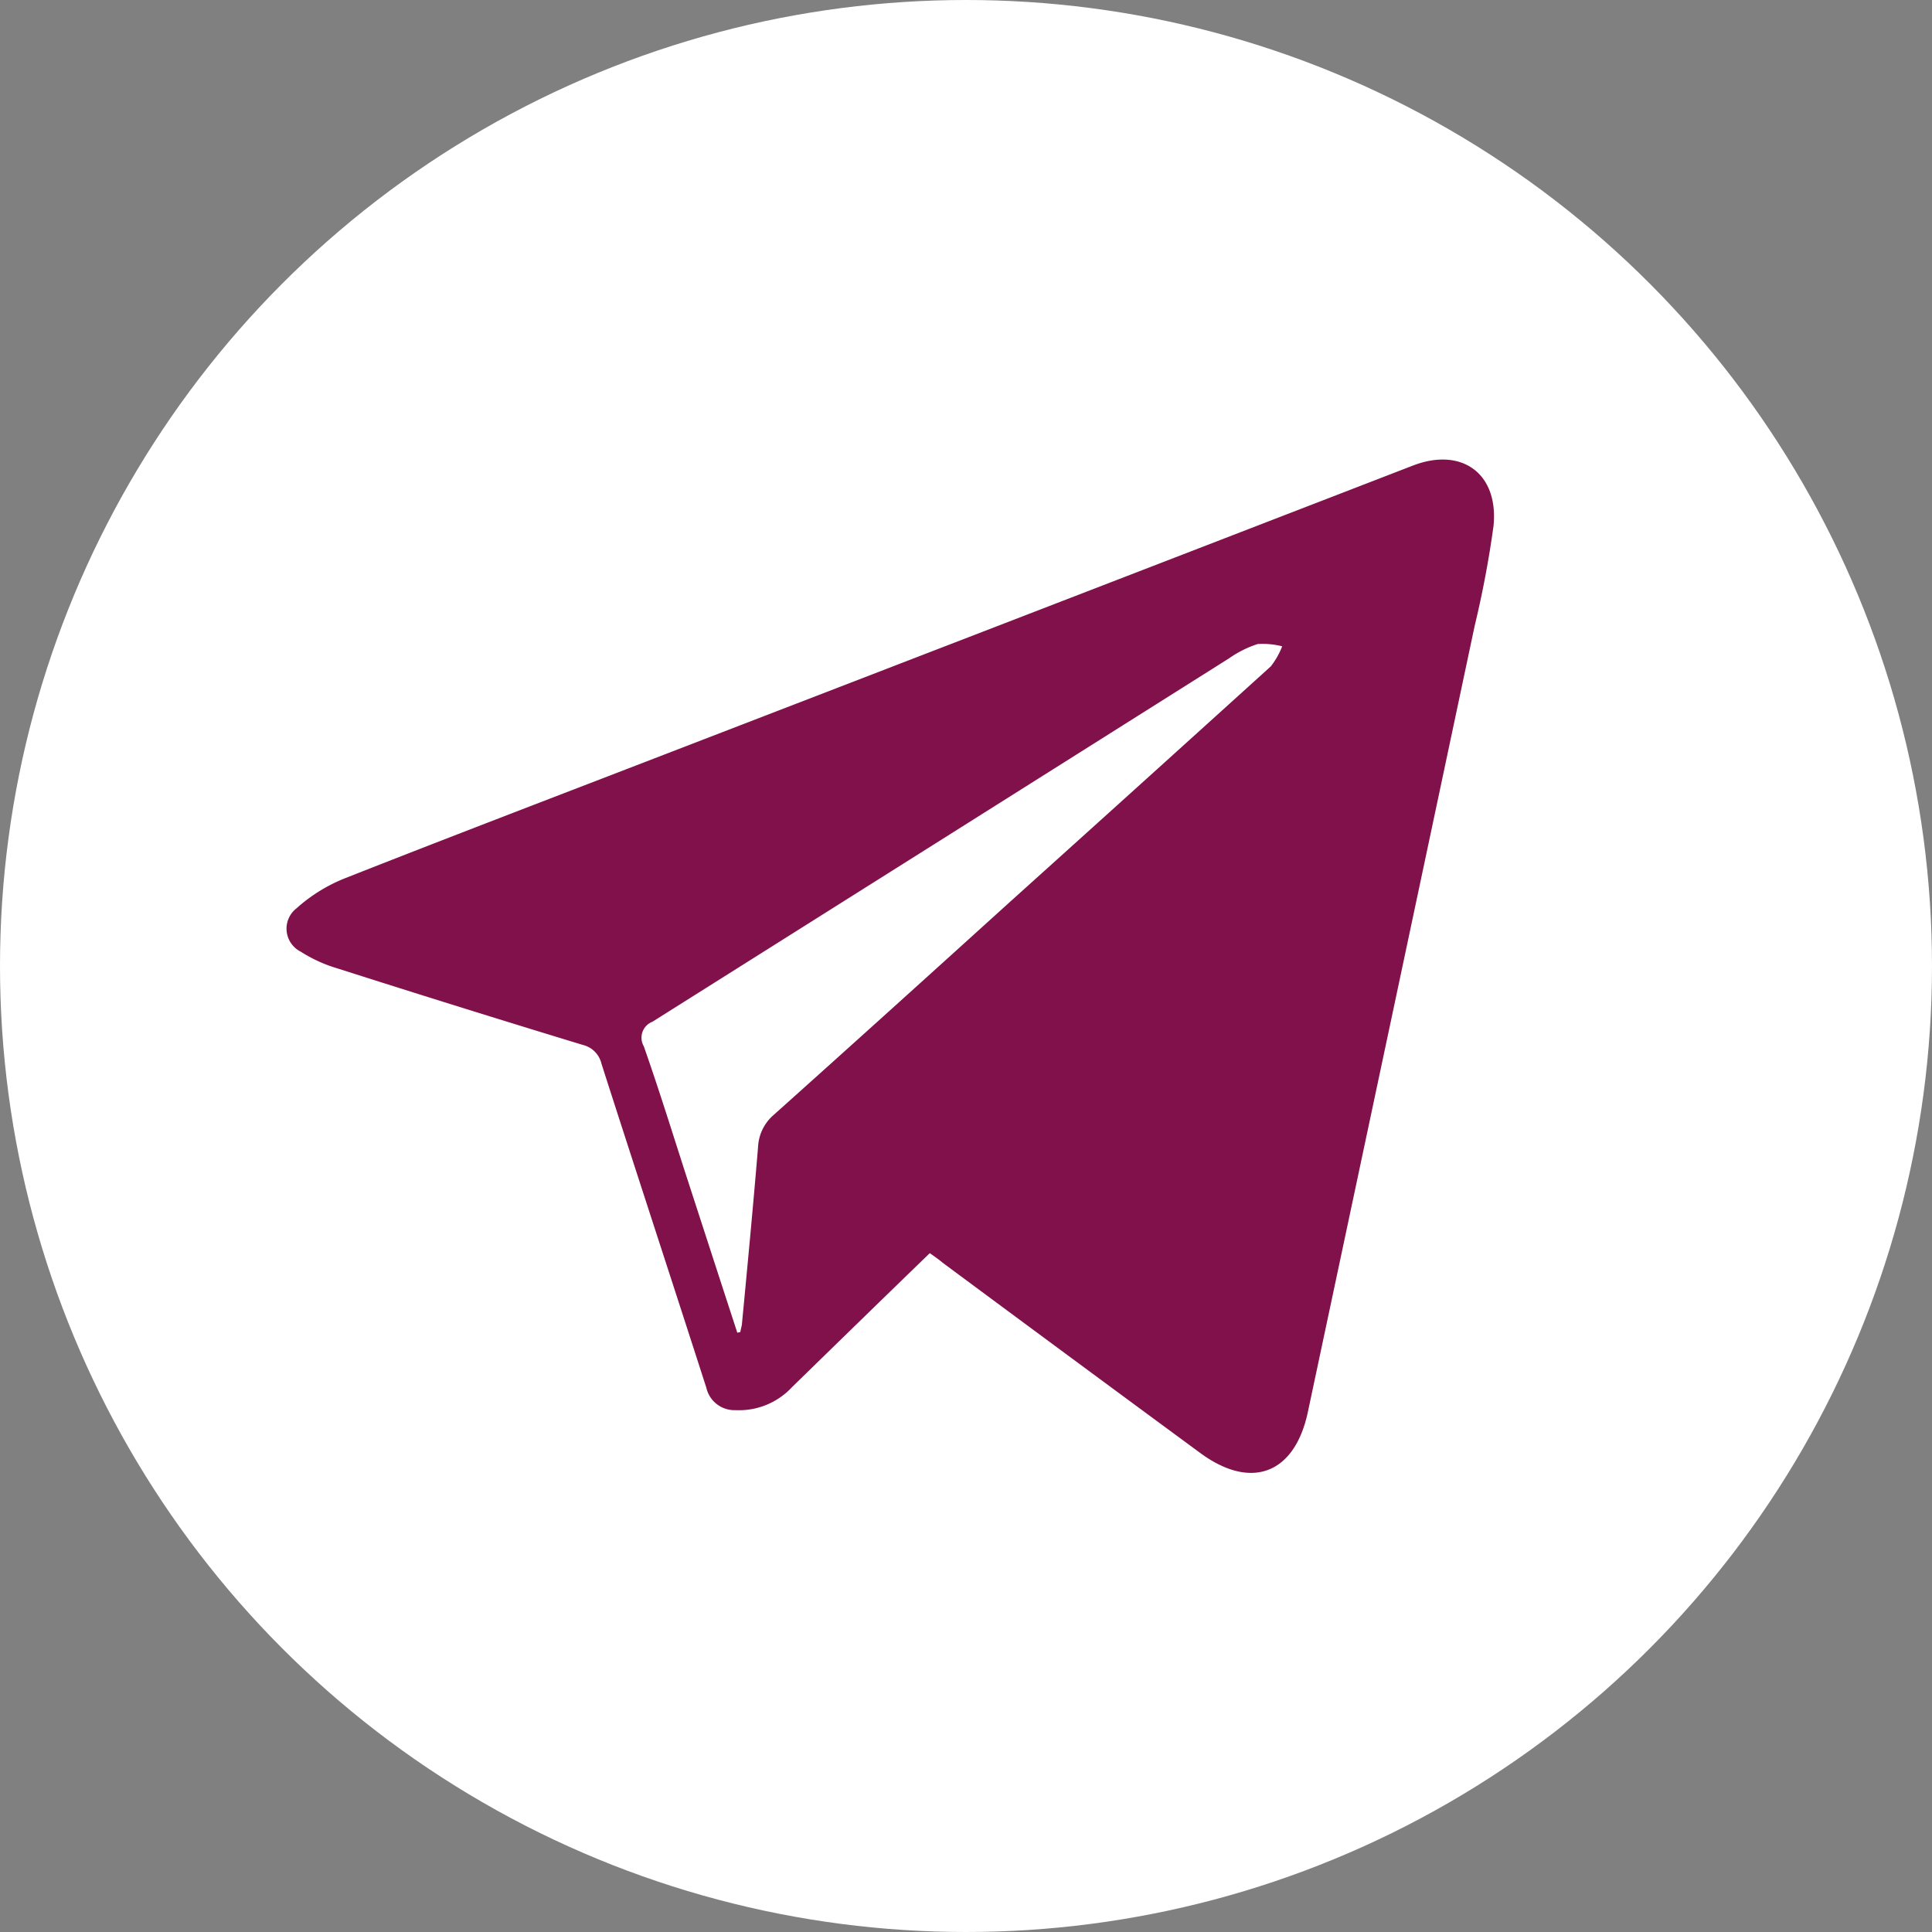 <svg id="iconfinder_telegram_3069742" xmlns="http://www.w3.org/2000/svg" width="108" height="108" viewBox="0 0 108 108">
  <rect x="0" y="0" width="108" height="108" fill="#808080" stroke="none"/>
  <circle id="ellipse" cx="54" cy="54" r="54" fill="#fff"/>
  <path id="logo" d="M111.889,166.152c-2.595,2.51-5.147,5-7.7,7.488a4.037,4.037,0,0,1-3.164,1.287,1.609,1.609,0,0,1-1.624-1.245c-1.941-6.033-3.923-12.066-5.864-18.12a1.415,1.415,0,0,0-1.055-1.055c-4.577-1.392-9.176-2.827-13.732-4.282a8,8,0,0,1-2.025-.928,1.438,1.438,0,0,1-.232-2.426,9.062,9.062,0,0,1,2.679-1.666c5.611-2.215,11.243-4.366,16.875-6.539q21.421-8.258,42.841-16.538c2.721-1.055,4.809.422,4.514,3.375a56.66,56.66,0,0,1-1.055,5.59q-4.651,21.959-9.323,43.938c-.738,3.48-3.185,4.387-6.033,2.278q-7.182-5.284-14.365-10.61C112.4,166.51,112.163,166.341,111.889,166.152ZM101.131,170.6c.063-.021.105-.021.169-.042.021-.148.063-.274.084-.4.316-3.312.633-6.645.907-9.956a2.511,2.511,0,0,1,.865-1.772c4.409-3.945,8.817-7.931,13.2-11.9q7.309-6.581,14.6-13.184a4.407,4.407,0,0,0,.633-1.118,4.438,4.438,0,0,0-1.371-.127,6.008,6.008,0,0,0-1.6.8q-16.105,10.157-32.231,20.313a.956.956,0,0,0-.485,1.371c.8,2.278,1.519,4.577,2.257,6.877C99.148,164.506,100.14,167.565,101.131,170.6Z" transform="translate(-59.914 -96.099)" fill="#80114b"/>
</svg>
